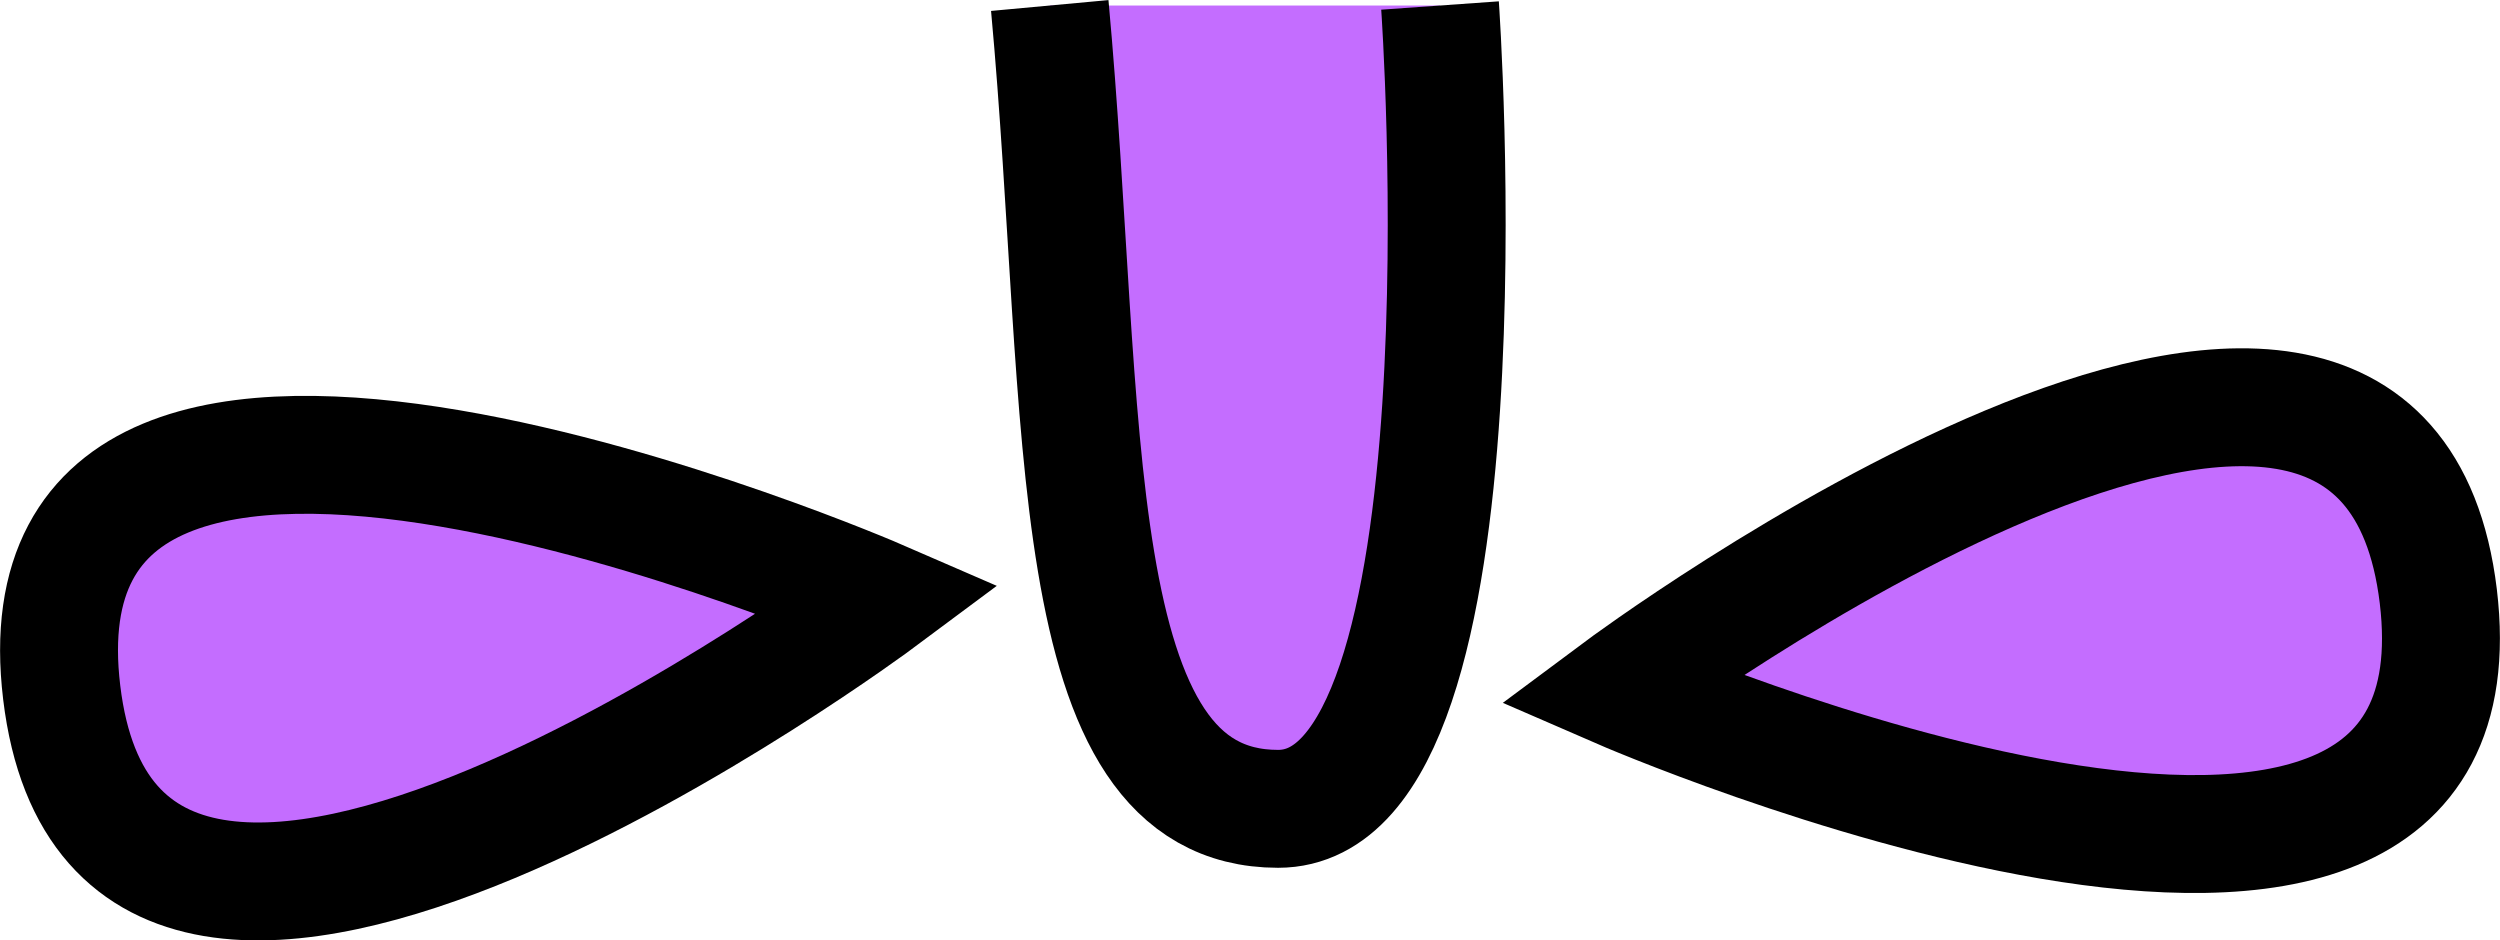<?xml version="1.0" encoding="UTF-8"?><svg id="Livello_2" xmlns="http://www.w3.org/2000/svg" viewBox="0 0 63.61 23.93"><defs><style>.cls-1{stroke-linejoin:bevel;}.cls-1,.cls-2{fill:#c46dff;stroke:#000;stroke-width:3px;}.cls-2{stroke-miterlimit:10;}</style></defs><g id="movingPlatforms"><g id="platformWing3"><path class="cls-1" d="m26.71.14c.97,10.51.24,20.44,5.81,20.44S36.64.14,36.64.14"/><path class="cls-2" d="m22.39,15.25S3.02,29.68,1.57,17.62C.12,5.57,22.39,15.25,22.39,15.25Z"/><path class="cls-2" d="m41.21,17.54s19.37-14.43,20.83-2.37c1.45,12.06-20.83,2.37-20.83,2.37Z"/></g></g></svg>